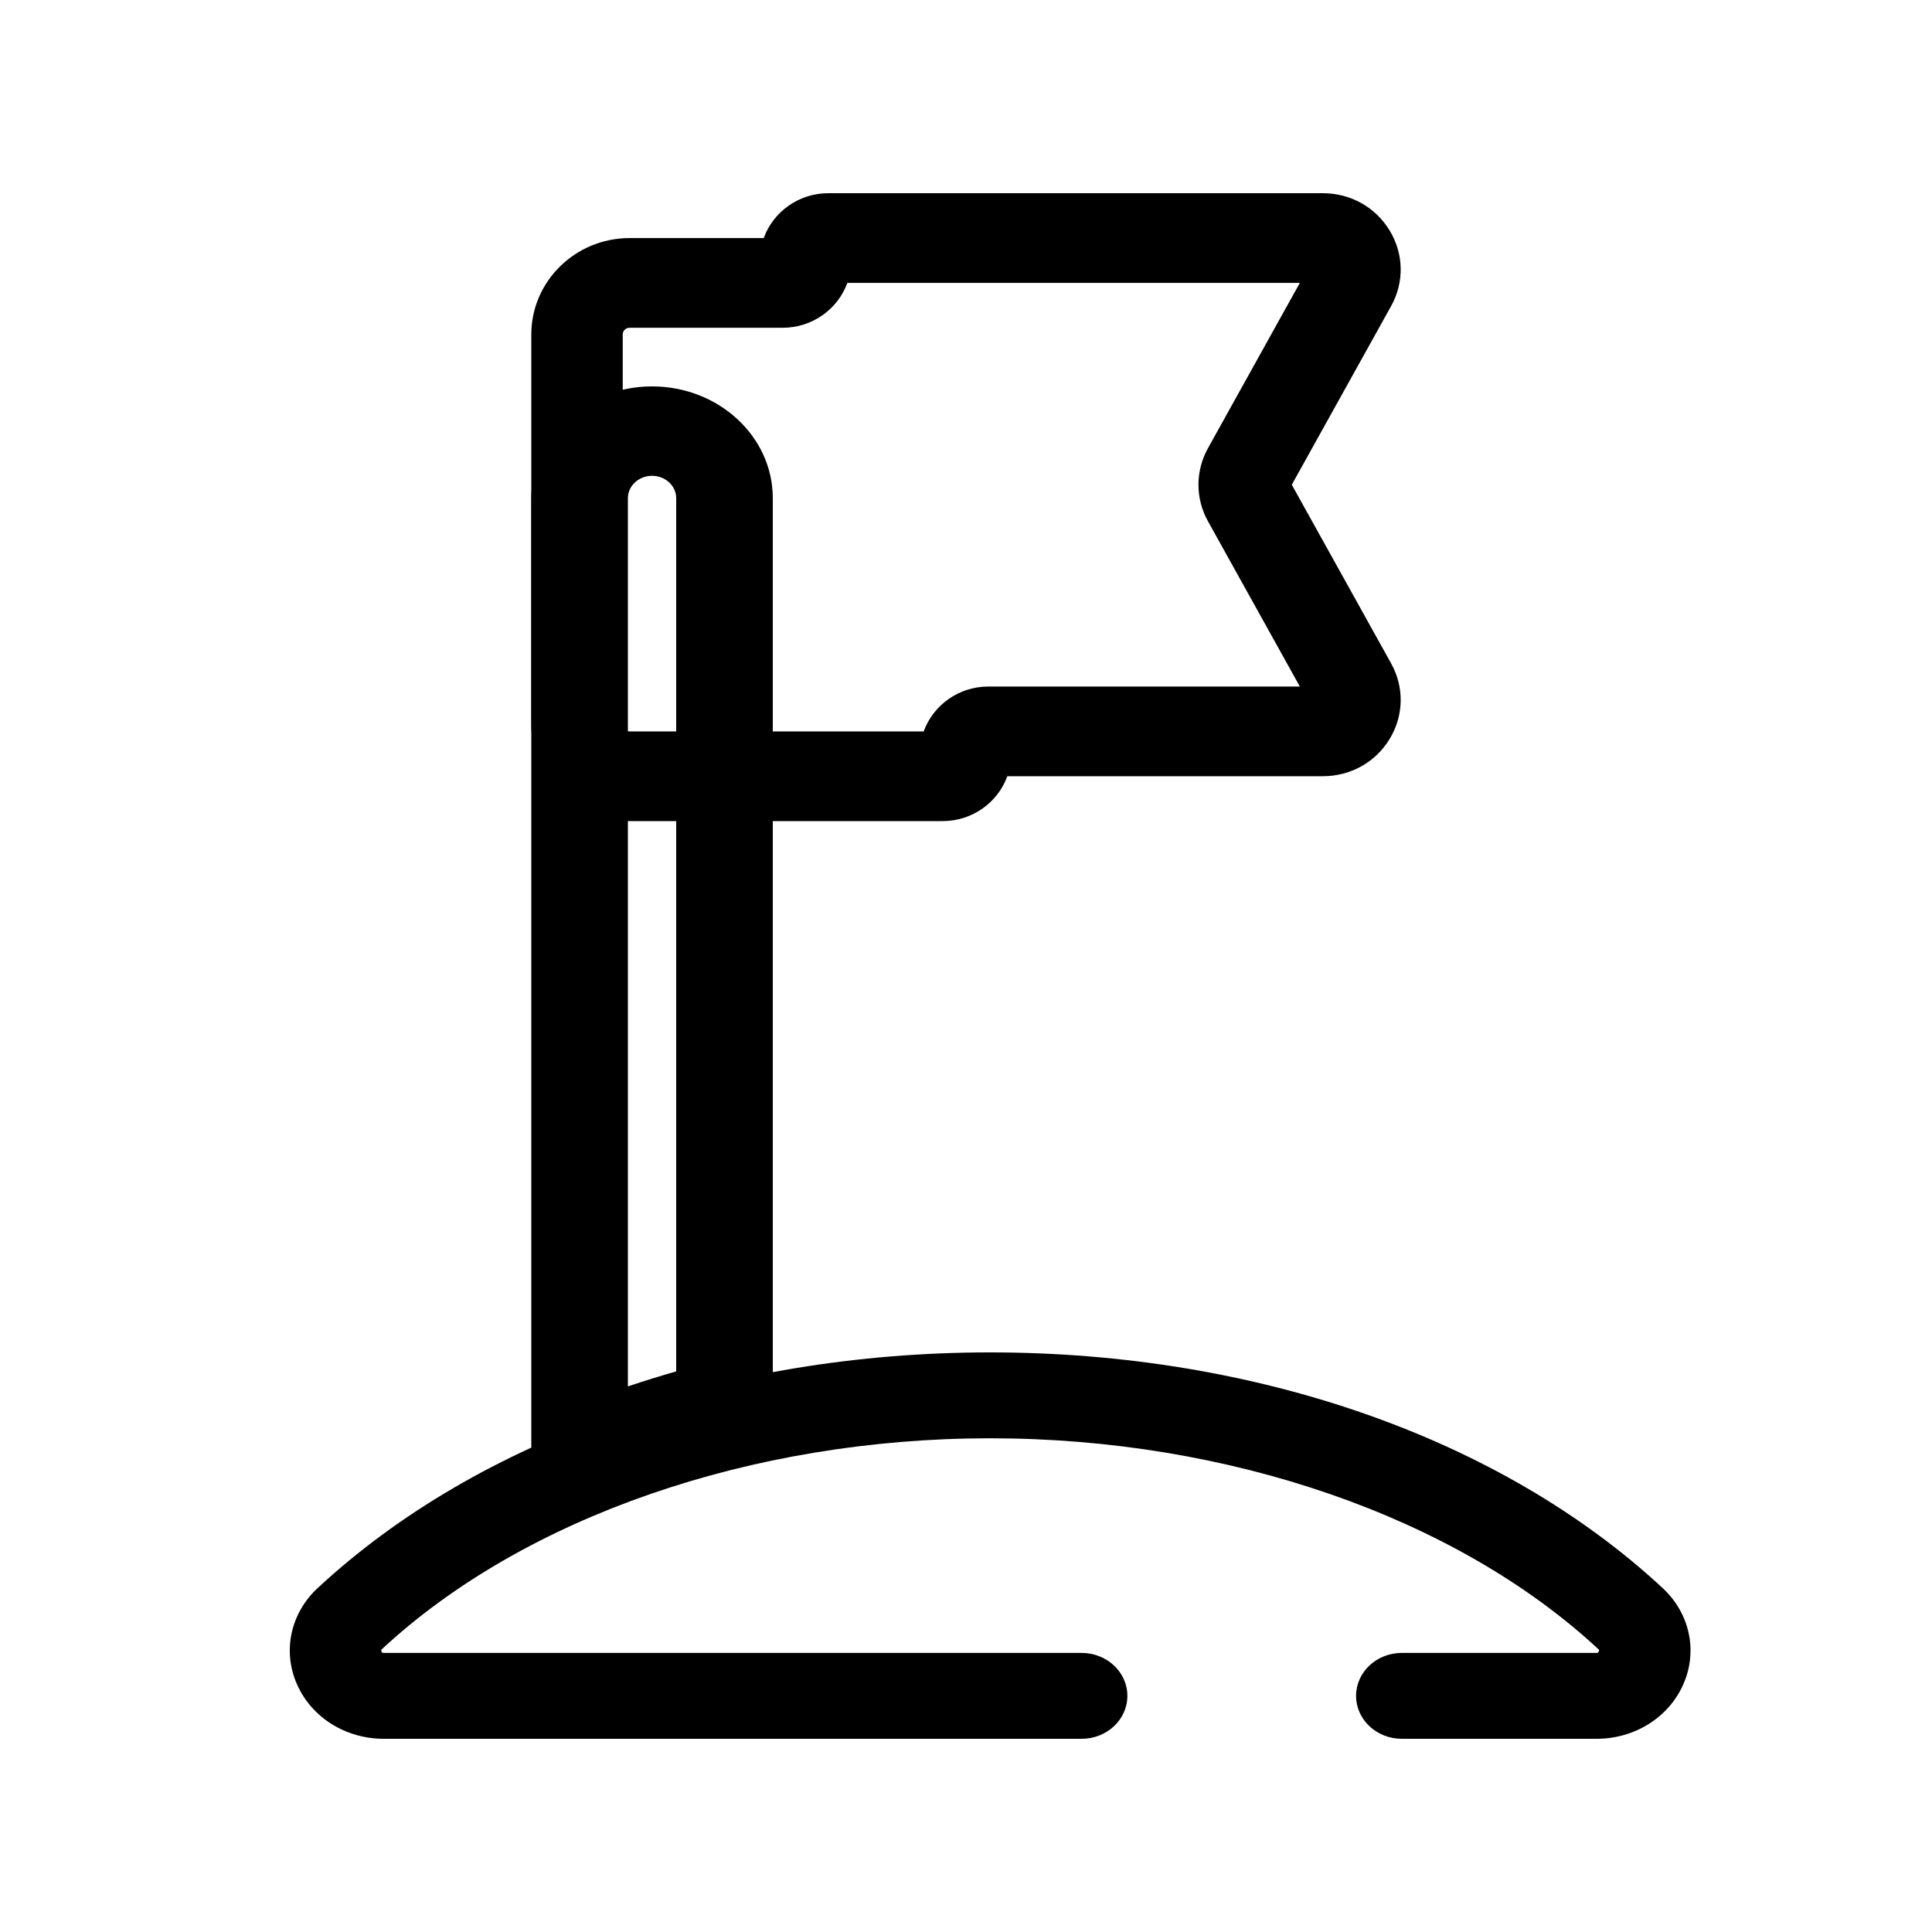 <?xml version="1.0" encoding="UTF-8" standalone="no"?>
<svg width="40px" height="40px" viewBox="0 0 40 40" version="1.1" xmlns="http://www.w3.org/2000/svg" xmlns:xlink="http://www.w3.org/1999/xlink">
    <!-- Generator: Sketch 46.1 (44463) - http://www.bohemiancoding.com/sketch -->
    <title>flag</title>
    <desc>Created with Sketch.</desc>
    <defs></defs>
    <g id="Page-1" stroke="none" stroke-width="1" fill="none" fill-rule="evenodd">
        <g id="30-Universe-Element-Icons" transform="translate(-945, -374)" fill="#000000">
            <g id="flag" transform="translate(945, 374)">
                <g transform="translate(6, 4)" id="Shape">
                    <path d="M27.054,32 L23.023,32 C22.5,32 22.076,31.602 22.076,31.111 C22.076,30.62 22.5,30.222 23.023,30.222 L27.054,30.222 C27.075,30.222 27.088,30.222 27.101,30.192 C27.114,30.163 27.105,30.156 27.09,30.142 C24.146,27.409 19.439,25.778 14.5,25.778 C9.561,25.778 4.854,27.409 1.909,30.142 C1.894,30.156 1.886,30.164 1.899,30.193 C1.912,30.222 1.925,30.222 1.946,30.222 L16.394,30.222 C16.917,30.222 17.341,30.62 17.341,31.111 C17.341,31.602 16.917,32 16.394,32 L1.946,32 C1.154,32 0.448,31.556 0.147,30.868 C-0.154,30.181 0.015,29.4 0.578,28.878 C3.918,25.778 8.993,24 14.5,24 C20.007,24 25.082,25.778 28.422,28.878 C28.985,29.4 29.154,30.181 28.853,30.868 C28.552,31.556 27.846,32 27.054,32 L27.054,32 Z"></path>
                    <path d="M6,27 C5.81,27 5.62,26.95 5.456,26.851 C5.172,26.68 5,26.388 5,26.075 L5,6.314 C5,5.038 6.121,4 7.5,4 C8.879,4 10,5.038 10,6.314 L10,25.089 C10,25.506 9.698,25.873 9.262,25.982 C8.273,26.23 7.313,26.545 6.408,26.92 C6.277,26.973 6.139,27 6,27 L6,27 Z M7.5,5.851 C7.224,5.851 7,6.059 7,6.314 L7,24.704 C7.329,24.593 7.663,24.49 8,24.393 L8,6.314 C8,6.059 7.776,5.851 7.5,5.851 L7.5,5.851 Z"></path>
                    <path d="M13.517,13 L7.035,13 C5.913,13 5,12.104 5,11.004 L5,2.925 C5,1.824 5.913,0.929 7.035,0.929 L9.812,0.929 C10.008,0.388 10.534,0 11.151,0 L21.387,0 C21.961,0 22.479,0.289 22.772,0.774 C23.065,1.258 23.076,1.843 22.801,2.338 L20.745,6.036 L22.801,9.734 C23.076,10.229 23.065,10.813 22.772,11.298 C22.479,11.782 21.961,12.071 21.387,12.071 L14.855,12.071 C14.66,12.612 14.133,13 13.517,13 L13.517,13 Z M7.035,2.786 C6.956,2.786 6.893,2.848 6.893,2.925 L6.893,11.004 C6.893,11.08 6.956,11.143 7.035,11.143 L13.124,11.143 C13.32,10.602 13.846,10.214 14.463,10.214 L20.912,10.214 L19.01,6.793 C18.747,6.319 18.747,5.753 19.01,5.279 L20.912,1.857 L11.543,1.857 C11.348,2.398 10.821,2.786 10.204,2.786 L7.035,2.786 L7.035,2.786 Z"></path>
                </g>
            </g>
        </g>
    </g>
</svg>